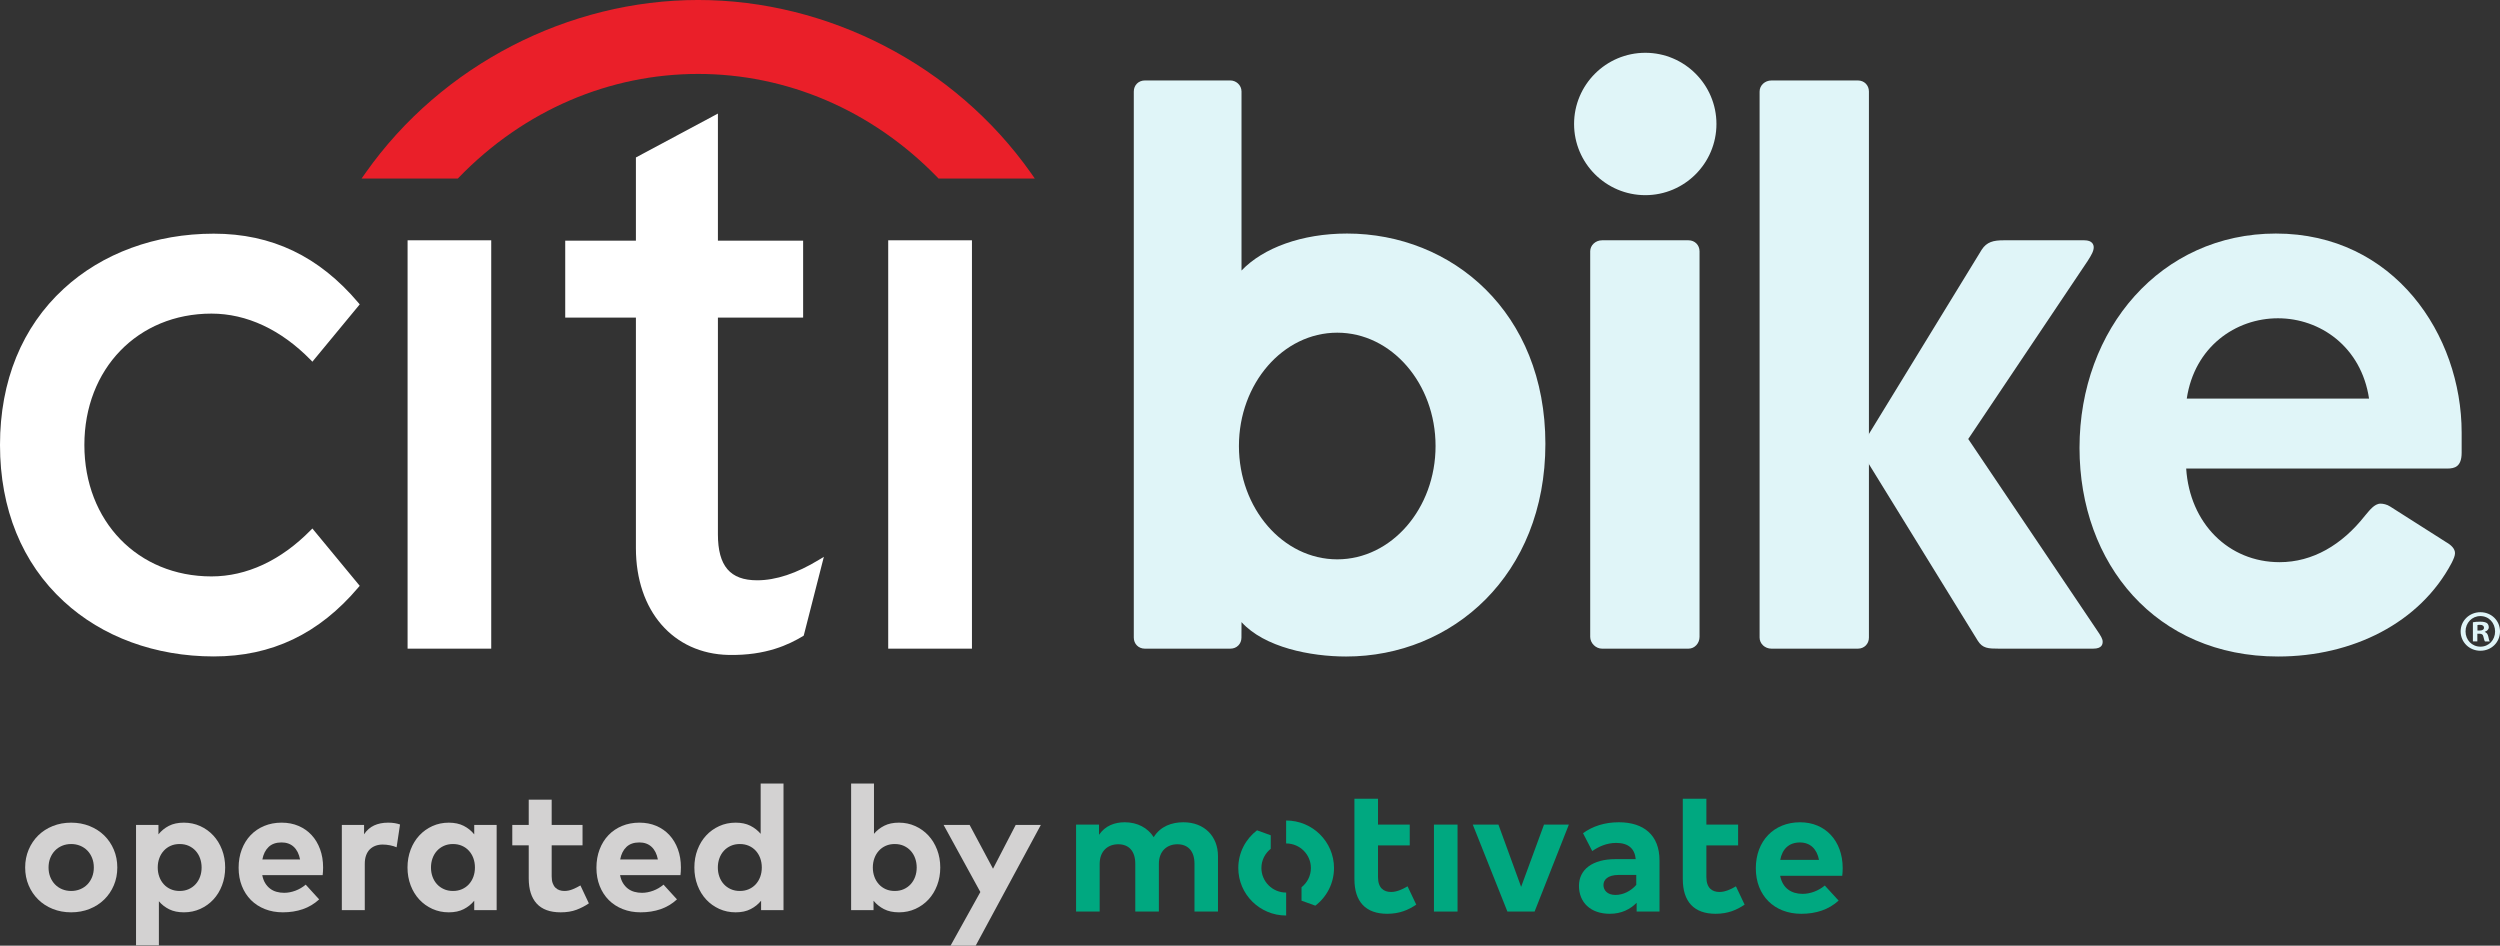 <?xml version="1.0" encoding="UTF-8" standalone="no"?>
<svg
   xmlns:dc="http://purl.org/dc/elements/1.1/"
   xmlns:cc="http://creativecommons.org/ns#"
   xmlns:rdf="http://www.w3.org/1999/02/22-rdf-syntax-ns#"
   xmlns:svg="http://www.w3.org/2000/svg"
   xmlns="http://www.w3.org/2000/svg"
   viewBox="0 0 1198.375 453.3"
   height="453.3"
   width="1198.375"
   xml:space="preserve"
   version="1.1"
   id="svg2"><rect x="0" y="0" width="1198.375" height="453.3" fill="#333333" stroke="none"/><defs
     id="defs6" /><g
     transform="matrix(1.25,0,0,-1.25,0,453.3)"
     id="g10"><g
       transform="scale(0.1,0.1)"
       id="g12"><path
         id="path14"
         style="fill:#ea1f29;fill-opacity:1;fill-rule:evenodd;stroke:none"
         d="m 3953.34,2963.16 c -293.25,415.57 -780.48,663.28 -1276.14,663.28 -495.43,0 -982.75,-247.71 -1275.57,-663.28 l -14.97,-21.3 369.31,0 3.94,4.3 c 251.65,259.61 579.78,396.72 917.29,396.72 337.67,0 665.79,-137.11 917.73,-396.72 l 4.09,-4.3 369.17,0 -14.85,21.3 0,0" /><path
         id="path16"
         style="fill:#ffffff;fill-opacity:1;fill-rule:nonzero;stroke:none"
         d="m 1197.88,1599.72 -6.91,-6.95 C 1077.33,1477.3 946.102,1415.98 810.871,1415.98 c -282.457,0 -487.32,211.82 -487.32,504.11 0,291.58 204.863,503.68 487.32,503.68 135.231,0 266.459,-61.39 380.099,-177.17 l 6.91,-7.29 181.62,219.83 -4.97,5.96 c -150.89,178.53 -332.11,265.22 -554.975,265.22 -223.36,0 -427.735,-75.28 -574.992,-211.02 C 84.527,2372.48 0,2165.35 0,1920.09 0,1674.85 84.527,1467.2 244.563,1320.15 391.82,1183.92 596.195,1109.1 819.555,1109.1 c 222.865,0 404.085,86.67 554.975,265.05 l 4.97,5.66 -181.62,219.91 0,0" /><path
         id="path18"
         style="fill:#ffffff;fill-opacity:1;fill-rule:nonzero;stroke:none"
         d="m 1563.01,2704.92 0,-1565.99 320.76,0 0,1565.99 -320.76,0 0,0" /><path
         id="path20"
         style="fill:#ffffff;fill-opacity:1;fill-rule:nonzero;stroke:none"
         d="m 3140.31,1479.57 c -85.55,-52.2 -165.22,-78.48 -236.74,-78.48 -103.57,0 -150.53,54.52 -150.53,176.58 l 0,830.8 326.78,0 0,295.03 -326.78,0 0,487.38 -314.47,-168.31 0,-319.07 -271.05,0 0,-295.03 271.05,0 0,-883.92 c 0,-240.73 142.65,-405.19 355.68,-409.73 144.64,-2.78 231.75,40.45 284.78,71.98 l 3.14,2.27 77.16,302.04 -19.02,-11.54 0,0" /><path
         id="path22"
         style="fill:#ffffff;fill-opacity:1;fill-rule:nonzero;stroke:none"
         d="m 3406.12,2704.92 0,-1565.99 321.11,0 0,1565.99 -321.11,0 0,0" /><path
         id="path24"
         style="fill:#e0f5f8;fill-opacity:1;fill-rule:nonzero;stroke:none"
         d="m 6309.51,3423.95 c 150.45,0 272.72,-122.56 272.72,-273.01 0,-150.58 -122.27,-272.95 -272.72,-272.95 -150.66,0 -273.23,122.37 -273.23,272.95 0,150.45 122.57,273.01 273.23,273.01 m 165.7,-2285.02 c 23.29,0 42.2,20.36 42.2,45.45 l 0,1478.29 c 0,24.08 -18.25,42.25 -42.2,42.25 l -331.72,0 c -24.93,0 -45.37,-19.07 -45.37,-42.25 l 0,-1478.29 c 0,-24.27 21.31,-45.45 45.37,-45.45 l 331.72,0 0,0" /><path
         id="path26"
         style="fill:#e0f5f8;fill-opacity:1;fill-rule:nonzero;stroke:none"
         d="m 7166.94,1181.24 c 0,-24.12 -18.18,-42.31 -42.11,-42.31 l -331.71,0 c -25.09,0 -45.4,19.07 -45.4,42.31 l 0,2094.31 c 0,23.3 20.31,42.28 45.4,42.28 l 331.71,0 c 23.93,0 42.11,-18.13 42.11,-42.28 l 0,-2094.31" /><path
         id="path28"
         style="fill:#e0f5f8;fill-opacity:1;fill-rule:nonzero;stroke:none"
         d="m 7665.37,1138.93 c -41.52,0 -62.34,1.29 -80.64,29.84 l -453.36,735.45 467.97,764.5 c 19.44,30.22 45.43,36.2 83.94,36.2 l 309.58,0 c 31.16,0 36.09,-17.31 36.09,-26.85 0,-14.43 -8.39,-29.11 -22.71,-51.65 l -458.45,-683.5 493.35,-732.78 c 16.2,-23.65 22.11,-34.47 22.11,-44.46 0,-9.28 -2.06,-26.75 -36.28,-26.75 l -361.6,0 0,0" /><path
         id="path30"
         style="fill:#e0f5f8;fill-opacity:1;fill-rule:nonzero;stroke:none"
         d="m 8385.8,2097.75 699.07,0 c -29.79,198.73 -187.44,308.12 -349.31,308.12 -162.4,0 -320.1,-109.39 -349.76,-308.12 l 0,0 z m -411.27,-188.82 c 0,457.32 313.27,821.86 753.09,821.86 453.91,0 712.31,-389.22 712.31,-763.19 l 0,-77.24 c 0,-53.3 -26.2,-60.75 -54.53,-60.75 l -1001.84,0 c 13.59,-209.74 162.27,-359.06 358.44,-359.06 126.31,0 238.95,66.26 326.75,177.71 17.57,20.56 36.43,46.73 60.07,46.73 9.34,0 24.64,-2.73 37.14,-11.13 l 214.82,-136.69 c 20.92,-12.11 33.66,-25.92 33.66,-42.2 0,-9.74 -5.04,-21.64 -12.74,-37.05 -121.98,-230.93 -380.94,-359.13 -665.72,-359.13 -468.26,0 -761.45,355.27 -761.45,800.14" /><path
         id="path32"
         style="fill:#e0f5f8;fill-opacity:1;fill-rule:nonzero;stroke:none"
         d="m 5165.24,2730.79 c -172.16,0 -320.97,-54.65 -404.28,-141.85 l 0,686.61 c 0,25.28 -21.77,42.28 -42.29,42.28 l -328.52,0 c -24.19,0 -42.26,-18.13 -42.26,-42.28 l 0,-2094.31 c 0,-24.12 18.07,-42.31 42.26,-42.31 l 328.28,0 c 24.22,0 42.29,18.19 42.29,42.31 l 0.24,59.51 c 88.06,-97.13 264.89,-131.96 401.09,-131.96 407.11,0 764.2,311.99 764.2,815.52 0,503.71 -357.09,806.48 -761.01,806.48 l 0,0 z m -37.17,-1249.37 c -207.93,0 -377.03,195.02 -377.03,434.6 0,239.8 169.1,434.59 377.03,434.59 207.99,0 377.01,-194.79 377.01,-434.59 0,-239.58 -169.02,-434.6 -377.01,-434.6 l 0,0" /><path
         id="path34"
         style="fill:#e0f5f8;fill-opacity:1;fill-rule:nonzero;stroke:none"
         d="m 9587.02,1205.25 c 0,-41.69 -32.68,-74.35 -75.29,-74.35 -42.05,0 -75.71,32.66 -75.71,74.35 0,40.75 33.66,73.47 75.71,73.47 42.61,0 75.29,-32.72 75.29,-73.47 l 0,0 z m -132.16,0 c 0,-32.77 24.24,-58.69 57.35,-58.69 32.24,0 55.98,25.92 55.98,58.22 0,32.67 -23.74,59.1 -56.46,59.1 -32.63,0 -56.87,-26.43 -56.87,-58.63 l 0,0 z m 45.27,-38.6 -17.04,0 0,73.48 c 6.7,1.39 16.14,2.27 28.25,2.27 13.85,0 20.1,-2.27 25.51,-5.36 4.04,-3.14 7.17,-8.97 7.17,-16.13 0,-8.09 -6.3,-14.38 -15.24,-17.05 l 0,-0.88 c 7.15,-2.68 11.21,-8.09 13.42,-17.88 2.25,-11.23 3.57,-15.71 5.44,-18.45 l -18.39,0 c -2.24,2.74 -3.59,9.49 -5.86,17.99 -1.29,8.04 -5.8,11.64 -15.19,11.64 l -8.07,0 0,-29.63 z m 0.42,41.74 8.02,0 c 9.47,0 17.09,3.04 17.09,10.72 0,6.75 -4.88,11.23 -15.64,11.23 -4.56,0 -7.65,-0.51 -9.47,-0.88 l 0,-21.07" /><path
         id="path36"
         style="fill:#00a880;fill-opacity:1;fill-rule:nonzero;stroke:none"
         d="m 4538.3,473.172 c -44.05,0 -88.05,-14.801 -114.06,-57.141 -22.52,35.481 -62.39,57.141 -110.92,57.141 -38.12,0 -74.85,-12.742 -98.76,-48.172 l 0,39.25 -88.04,0 0,-333.43 90.46,0 0,182.68 c 0,50.242 32.21,75.352 71.05,75.352 41.26,0 65.52,-26.461 65.52,-74.633 l 0,-183.399 90.47,0 0,182.68 c 0,50.242 32.25,75.352 71.04,75.352 40.91,0 65.53,-26.461 65.53,-74.633 l 0,-183.399 90.11,0 0,212.282 c 0,77.418 -53.38,130.07 -132.4,130.07" /><path
         id="path38"
         style="fill:#00a880;fill-opacity:1;fill-rule:nonzero;stroke:none"
         d="m 5193.93,255.371 c 0,-86.379 42.65,-133.16 125.85,-133.16 47.81,0 81.76,15.16 111.23,35.121 l -33.28,70.188 c -18.35,-11.028 -41.58,-21.711 -63.06,-21.711 -28.08,0 -50.28,15.16 -50.28,56.781 l 0,121.82 121.68,0 0,79.832 -121.68,0 0,99.078 -90.46,0 0,-307.949" /><path
         id="path40"
         style="fill:#00a880;fill-opacity:1;fill-rule:nonzero;stroke:none"
         d="m 5498.89,130.789 90.461,0 0,333.422 -90.461,0 0,-333.422 z" /><path
         id="path42"
         style="fill:#00a880;fill-opacity:1;fill-rule:nonzero;stroke:none"
         d="m 6016.27,464.23 -95.31,0 -87.73,-238.789 -87.01,238.789 -98.4,0 132.76,-333.421 104.32,0 131.37,333.421" /><path
         id="path44"
         style="fill:#00a880;fill-opacity:1;fill-rule:nonzero;stroke:none"
         d="m 6274.77,233.012 c -20.46,-23.41 -49.92,-38.532 -79.7,-38.532 -31.94,0 -46.11,18.571 -46.11,38.168 0,19.293 15.56,38.571 58.57,38.571 l 67.24,0 0,-38.207 z m 89.07,-102.223 0,196.5 c 0,96.691 -60.64,145.891 -155.99,145.891 -54.76,0 -101.18,-15.469 -137.24,-41.981 l 35.34,-68.48 c 23.23,16.191 54.09,31.301 91.85,31.301 47.14,0 71.09,-22.329 74.9,-62.25 l -78.35,0 c -86.29,0 -139.35,-38.891 -139.35,-102.528 0,-63.332 44.36,-107.012 118.23,-107.012 45.74,0 79.34,18.211 102.93,42.29 l 0,-33.731 87.68,0" /><path
         id="path46"
         style="fill:#00a880;fill-opacity:1;fill-rule:nonzero;stroke:none"
         d="m 6975.5,329 -148.68,0 c 7.94,41.309 32.92,66.738 75.53,66.738 38.84,0 64.86,-24.078 73.15,-66.738 m 90.83,-30.941 c -0.36,103.871 -66.56,175.089 -163.26,175.089 -100.51,0 -169.85,-71.527 -169.85,-176.476 0,-104.953 71.4,-174.473 174.33,-174.473 56.52,0 105.05,15.832 143.17,50.59 l -53.01,57.813 c -24.27,-20.321 -55.84,-31.981 -84.95,-31.981 -42.61,0 -76.61,20.949 -86.3,69.16 l 238.12,0 c 1.03,7.539 1.75,19.918 1.75,30.278" /><path
         id="path48"
         style="fill:#00a880;fill-opacity:1;fill-rule:nonzero;stroke:none"
         d="m 6453.19,255.371 c 0,-86.379 42.66,-133.16 125.85,-133.16 47.81,0 81.77,15.16 111.23,35.121 l -33.28,70.188 c -18.34,-11.028 -41.57,-21.711 -63.06,-21.711 -28.07,0 -50.27,15.16 -50.27,56.781 l 0,121.82 121.68,0 0,79.832 -121.68,0 0,99.078 -90.47,0 0,-307.949" /><path
         id="path50"
         style="fill:#00a880;fill-opacity:1;fill-rule:nonzero;stroke:none"
         d="m 4932.14,479.93 c -0.05,0 -0.09,0 -0.09,0 l -0.05,-88 c 0,0 0.09,0 0.14,0 52.38,0 94.9,-42.16 94.9,-94.188 0,-29.871 -14.08,-56.512 -35.97,-73.781 l 0,-51.441 53.01,-19.149 c 43.51,33.32 71.58,85.621 71.58,144.371 0,100.598 -82.16,182.188 -183.52,182.188" /><path
         id="path52"
         style="fill:#00a880;fill-opacity:1;fill-rule:nonzero;stroke:none"
         d="m 4837.25,297.762 c 0,29.82 13.99,56.367 35.79,73.636 l 0,51.891 -52.61,19.02 c -43.64,-33.317 -71.81,-85.668 -71.81,-144.547 0,-100.61 82.17,-182.192 183.53,-182.192 l 0,88 c -52.43,0 -94.9,42.16 -94.9,94.192" /><path
         id="path54"
         style="fill:#d3d2d2;fill-opacity:1;fill-rule:nonzero;stroke:none"
         d="m 272.844,389.73 c -12.375,0 -23.828,-2.191 -34.406,-6.57 -10.555,-4.379 -19.708,-10.551 -27.461,-18.519 -7.754,-7.981 -13.821,-17.481 -18.223,-28.52 -4.379,-10.992 -6.57,-23.121 -6.57,-36.402 0,-13.27 2.191,-25.399 6.57,-36.387 4.402,-11.043 10.469,-20.5 18.223,-28.523 7.753,-7.969 16.906,-14.137 27.461,-18.52 10.578,-4.379 22.031,-6.57 34.406,-6.57 12.351,0 23.871,2.191 34.558,6.57 10.664,4.383 19.883,10.551 27.637,18.52 7.75,8.023 13.82,17.48 18.199,28.523 4.379,10.988 6.571,23.117 6.571,36.387 0,13.281 -2.192,25.41 -6.571,36.402 -4.379,11.039 -10.449,20.539 -18.199,28.52 -7.754,7.968 -16.973,14.14 -27.637,18.519 -10.687,4.379 -22.207,6.57 -34.558,6.57 z m 0,81.95 c 25.383,0 48.922,-4.328 70.625,-13.008 21.683,-8.621 40.386,-20.672 56.133,-36.043 15.722,-15.418 28.031,-33.598 36.921,-54.617 8.868,-21.032 13.317,-43.801 13.317,-68.293 0,-24.699 -4.449,-47.52 -13.317,-68.41 -8.89,-20.938 -21.199,-39.071 -36.921,-54.438 -15.747,-15.422 -34.45,-27.473 -56.133,-36.09 -21.703,-8.679 -45.242,-12.972 -70.625,-12.972 -25.406,0 -48.903,4.293 -70.477,12.972 -21.57,8.617 -40.164,20.668 -55.801,36.09 -15.613,15.367 -27.855,33.5 -36.746,54.438 -8.871,20.89 -13.316,43.711 -13.316,68.41 0,24.492 4.445,47.261 13.316,68.293 8.891,21.019 21.133,39.199 36.746,54.617 15.637,15.371 34.231,27.422 55.801,36.043 21.574,8.68 45.071,13.008 70.477,13.008" /><path
         id="path56"
         style="fill:#d3d2d2;fill-opacity:1;fill-rule:nonzero;stroke:none"
         d="m 688.852,389.73 c -12.59,0 -24,-2.23 -34.227,-6.738 -10.23,-4.472 -19.055,-10.781 -26.457,-18.883 -7.426,-8.058 -13.16,-17.648 -17.191,-28.648 -4.051,-10.992 -6.086,-22.902 -6.086,-35.742 0,-12.789 2.035,-24.699 6.086,-35.739 4.031,-10.988 9.765,-20.539 17.191,-28.64 7.402,-8.102 16.227,-14.371 26.457,-18.879 10.227,-4.512 21.637,-6.742 34.227,-6.742 13.031,0 24.703,2.363 35.062,7.09 10.336,4.691 19.164,11.132 26.457,19.191 7.313,8.102 12.922,17.602 16.863,28.512 3.918,10.91 5.891,22.64 5.891,35.207 0,12.363 -1.973,24.051 -5.891,35.09 -3.941,10.992 -9.55,20.543 -16.863,28.64 -7.293,8.11 -16.121,14.5 -26.457,19.231 -10.359,4.691 -22.031,7.05 -35.062,7.05 z m 16.183,81.95 c 22.473,0 43.363,-4.379 62.699,-13.141 19.317,-8.801 36.071,-20.797 50.243,-36.09 14.144,-15.277 25.269,-33.418 33.375,-54.437 8.078,-21.032 12.132,-43.801 12.132,-68.293 0,-24.477 -3.988,-47.258 -11.98,-68.278 -7.973,-20.98 -19.031,-39.16 -33.199,-54.441 -14.149,-15.289 -30.903,-27.289 -50.239,-36.051 -19.316,-8.758 -40.23,-13.14 -62.699,-13.14 -22.031,0 -40.844,3.851 -56.48,11.613 -15.617,7.75 -28.821,18.039 -39.594,30.828 l 0,-168.891 -87.668,0 0,461.563 85.98,0 0,-36.09 c 10.774,13.488 24.09,24.309 39.946,32.539 15.832,8.188 34.996,12.309 57.484,12.309" /><path
         id="path58"
         style="fill:#d3d2d2;fill-opacity:1;fill-rule:nonzero;stroke:none"
         d="m 1079.59,395.82 c -20.91,0 -37.43,-5.781 -49.56,-17.39 -12.13,-11.559 -20.12,-27.59 -23.94,-48 l 144.63,0 c -4.05,21.109 -12.13,37.269 -24.26,48.531 -12.16,11.25 -27.77,16.859 -46.87,16.859 z m 0.68,75.86 c 23.59,0 45.11,-4.16 64.56,-12.481 19.43,-8.32 36.11,-20.019 50.06,-35.078 13.93,-15.031 24.77,-33.16 32.52,-54.269 7.76,-21.11 11.63,-44.372 11.63,-69.782 0,-5.16 -0.15,-10.461 -0.5,-15.851 -0.33,-5.387 -0.72,-9.989 -1.18,-13.84 l -231.62,0 c 2.26,-11.918 5.96,-22.078 11.13,-30.488 5.17,-8.45 11.41,-15.461 18.72,-21.059 7.3,-5.652 15.55,-9.73 24.77,-12.312 9.22,-2.59 18.99,-3.899 29.35,-3.899 14.15,0 28.47,2.719 42.97,8.098 14.49,5.39 27.7,13.14 39.61,23.261 l 51.6,-56.628 c -18.66,-17.082 -39.62,-29.61 -62.88,-37.582 -23.28,-7.969 -48.72,-11.961 -76.36,-11.961 -24.94,0 -47.83,4.07 -68.61,12.312 -20.786,8.188 -38.657,19.75 -53.614,34.688 -14.938,14.98 -26.563,32.933 -34.887,53.961 -8.32,21.019 -12.48,44.32 -12.48,69.949 0,25.621 4.05,49.051 12.152,70.301 8.082,21.242 19.383,39.421 33.879,54.609 14.5,15.16 31.844,26.98 52.08,35.391 20.23,8.41 42.59,12.66 67.1,12.66" /><path
         id="path60"
         style="fill:#d3d2d2;fill-opacity:1;fill-rule:nonzero;stroke:none"
         d="m 1488.18,471.68 c 9.46,0 17.93,-0.61 25.47,-1.879 7.51,-1.231 14.32,-2.981 20.38,-5.211 l -13.14,-87.34 c -7.2,3.148 -15.63,5.691 -25.29,7.621 -9.66,1.879 -18.99,2.848 -27.99,2.848 -10.09,0 -19.38,-1.578 -27.81,-4.727 -8.41,-3.16 -15.66,-7.762 -21.75,-13.801 -6.06,-6.089 -10.77,-13.711 -14.14,-22.949 -3.38,-9.203 -5.06,-19.89 -5.06,-32.023 l 0,-178 -88,0 0,326.703 85.3,0 0,-35.742 c 10.34,15.511 23.2,26.812 38.59,33.859 15.4,7.09 33.22,10.641 53.44,10.641" /><path
         id="path62"
         style="fill:#d3d2d2;fill-opacity:1;fill-rule:nonzero;stroke:none"
         d="m 1736.98,389.73 c -12.81,0 -24.44,-2.359 -34.89,-7.05 -10.44,-4.731 -19.33,-11.121 -26.63,-19.231 -7.31,-8.097 -12.92,-17.648 -16.86,-28.64 -3.94,-11.039 -5.89,-22.727 -5.89,-35.09 0,-12.567 1.95,-24.297 5.89,-35.207 3.94,-10.91 9.55,-20.41 16.86,-28.512 7.3,-8.059 16.19,-14.5 26.63,-19.191 10.45,-4.727 22.08,-7.09 34.89,-7.09 12.59,0 24.05,2.23 34.41,6.742 10.31,4.508 19.2,10.777 26.63,18.879 7.4,8.101 13.14,17.652 17.19,28.64 4.05,11.04 6.06,22.95 6.06,35.739 0,12.84 -2.01,24.75 -6.06,35.742 -4.05,11 -9.79,20.59 -17.19,28.648 -7.43,8.102 -16.32,14.411 -26.63,18.883 -10.36,4.508 -21.82,6.738 -34.41,6.738 z m 167.56,-253.511 -85.96,0 0,36.09 c -10.8,-13.27 -24.18,-24 -40.12,-32.188 -15.97,-8.242 -35.19,-12.312 -57.66,-12.312 -22.47,0 -43.37,4.382 -62.7,13.14 -19.34,8.762 -36.07,20.762 -50.24,36.051 -14.15,15.281 -25.23,33.461 -33.2,54.441 -7.99,21.02 -11.98,43.801 -11.98,68.278 0,24.492 3.99,47.261 11.98,68.293 7.97,21.019 19.05,39.16 33.2,54.437 14.17,15.293 30.9,27.289 50.24,36.09 19.33,8.762 40.23,13.141 62.7,13.141 22.47,0 41.69,-4.121 57.66,-12.309 15.94,-8.23 29.32,-19.051 40.12,-32.539 l 0,36.09 85.96,0 0,-326.703" /><path
         id="path64"
         style="fill:#d3d2d2;fill-opacity:1;fill-rule:nonzero;stroke:none"
         d="m 2233.91,384.699 -118.32,0 0,-119.359 c 0,-10.121 1.29,-18.699 3.87,-25.801 2.59,-7.047 6.07,-12.789 10.45,-17.168 4.38,-4.379 9.55,-7.621 15.5,-9.629 5.96,-2.023 12.31,-3.023 19.06,-3.023 10.55,0 21.17,2.191 31.86,6.57 10.67,4.383 20.5,9.281 29.5,14.672 l 32.37,-68.77 c -14.39,-9.902 -30.25,-18.089 -47.55,-24.609 -17.3,-6.531 -37.53,-9.773 -60.68,-9.773 -40.69,0 -71.24,11.132 -91.7,33.382 -20.45,22.25 -30.68,54.61 -30.68,97.059 l 0,126.449 -63.05,0 0,78.223 63.05,0 0,97.058 88,0 0,-97.058 118.32,0 0,-78.223" /><path
         id="path66"
         style="fill:#d3d2d2;fill-opacity:1;fill-rule:nonzero;stroke:none"
         d="m 2451.73,395.82 c -20.92,0 -37.43,-5.781 -49.56,-17.39 -12.14,-11.559 -20.13,-27.59 -23.94,-48 l 144.63,0 c -4.05,21.109 -12.14,37.269 -24.27,48.531 -12.15,11.25 -27.77,16.859 -46.86,16.859 z m 0.68,75.86 c 23.58,0 45.11,-4.16 64.56,-12.481 19.42,-8.32 36.11,-20.019 50.06,-35.078 13.93,-15.031 24.77,-33.16 32.52,-54.269 7.75,-21.11 11.63,-44.372 11.63,-69.782 0,-5.16 -0.15,-10.461 -0.5,-15.851 -0.33,-5.387 -0.73,-9.989 -1.19,-13.84 l -231.61,0 c 2.26,-11.918 5.96,-22.078 11.13,-30.488 5.16,-8.45 11.41,-15.461 18.72,-21.059 7.29,-5.652 15.55,-9.73 24.77,-12.312 9.22,-2.59 18.99,-3.899 29.34,-3.899 14.15,0 28.47,2.719 42.97,8.098 14.5,5.39 27.71,13.14 39.62,23.261 l 51.6,-56.628 c -18.66,-17.082 -39.62,-29.61 -62.88,-37.582 -23.28,-7.969 -48.73,-11.961 -76.36,-11.961 -24.95,0 -47.83,4.07 -68.62,12.312 -20.78,8.188 -38.65,19.75 -53.61,34.688 -14.93,14.98 -26.56,32.933 -34.88,53.961 -8.33,21.019 -12.49,44.32 -12.49,69.949 0,25.621 4.05,49.051 12.16,70.301 8.08,21.242 19.38,39.421 33.88,54.609 14.49,15.16 31.84,26.98 52.07,35.391 20.24,8.41 42.6,12.66 67.11,12.66" /><path
         id="path68"
         style="fill:#d3d2d2;fill-opacity:1;fill-rule:nonzero;stroke:none"
         d="m 2837.06,389.73 c -12.82,0 -24.45,-2.359 -34.89,-7.05 -10.45,-4.731 -19.34,-11.121 -26.63,-19.231 -7.32,-8.097 -12.92,-17.648 -16.86,-28.64 -3.95,-11.039 -5.9,-22.727 -5.9,-35.09 0,-12.567 1.95,-24.297 5.9,-35.207 3.94,-10.91 9.54,-20.41 16.86,-28.512 7.29,-8.059 16.18,-14.5 26.63,-19.191 10.44,-4.727 22.07,-7.09 34.89,-7.09 12.59,0 24.04,2.23 34.4,6.742 10.31,4.508 19.21,10.777 26.63,18.879 7.4,8.101 13.14,17.652 17.19,28.64 4.05,11.04 6.07,22.95 6.07,35.739 0,12.84 -2.02,24.75 -6.07,35.742 -4.05,11 -9.79,20.59 -17.19,28.648 -7.42,8.102 -16.32,14.411 -26.63,18.883 -10.36,4.508 -21.81,6.738 -34.4,6.738 z m -16.19,81.95 c 22.03,0 40.84,-3.938 56.48,-11.821 15.62,-7.839 28.82,-18.179 39.62,-31.007 l 0,192.847 87.64,0 0,-485.48 -85.96,0 0,36.09 c -10.79,-13.27 -24.17,-24 -40.12,-32.188 -15.96,-8.242 -35.19,-12.312 -57.66,-12.312 -22.47,0 -43.36,4.382 -62.7,13.14 -19.34,8.762 -36.07,20.762 -50.24,36.051 -14.14,15.281 -25.23,33.461 -33.2,54.441 -7.99,21.02 -11.98,43.801 -11.98,68.278 0,24.492 3.99,47.261 11.98,68.293 7.97,21.019 19.06,39.16 33.2,54.437 14.17,15.293 30.9,27.289 50.24,36.09 19.34,8.762 40.23,13.141 62.7,13.141" /><path
         id="path70"
         style="fill:#d3d2d2;fill-opacity:1;fill-rule:nonzero;stroke:none"
         d="m 3431.09,389.73 c -12.59,0 -24,-2.23 -34.23,-6.738 -10.23,-4.472 -19.05,-10.781 -26.46,-18.883 -7.42,-8.058 -13.16,-17.648 -17.19,-28.648 -4.05,-10.992 -6.09,-22.902 -6.09,-35.742 0,-12.789 2.04,-24.699 6.09,-35.739 4.03,-10.988 9.77,-20.539 17.19,-28.64 7.41,-8.102 16.23,-14.371 26.46,-18.879 10.23,-4.512 21.64,-6.742 34.23,-6.742 13.03,0 24.7,2.363 35.06,7.09 10.34,4.691 19.16,11.132 26.46,19.191 7.31,8.102 12.92,17.602 16.86,28.512 3.92,10.91 5.89,22.64 5.89,35.207 0,12.363 -1.97,24.051 -5.89,35.09 -3.94,10.992 -9.55,20.543 -16.86,28.64 -7.3,8.11 -16.12,14.5 -26.46,19.231 -10.36,4.691 -22.03,7.05 -35.06,7.05 z m 16.18,81.95 c 22.47,0 43.36,-4.379 62.7,-13.141 19.32,-8.801 36.07,-20.797 50.24,-36.09 14.15,-15.277 25.27,-33.418 33.38,-54.437 8.08,-21.032 12.13,-43.801 12.13,-68.293 0,-24.477 -3.99,-47.258 -11.98,-68.278 -7.97,-20.98 -19.03,-39.16 -33.2,-54.441 -14.15,-15.289 -30.9,-27.289 -50.24,-36.051 -19.31,-8.758 -40.23,-13.14 -62.7,-13.14 -22.71,0 -41.98,4.07 -57.81,12.312 -15.86,8.188 -29.17,18.918 -39.95,32.188 l 0,-36.09 -85.98,0 0,485.48 87.67,0 0,-192.847 c 10.77,12.828 23.93,23.168 39.44,31.007 15.5,7.883 34.27,11.821 56.3,11.821" /><path
         id="path72"
         style="fill:#d3d2d2;fill-opacity:1;fill-rule:nonzero;stroke:none"
         d="m 3741.56,0 -96.42,0 114.29,205.691 -140.92,257.231 99.8,0 89.68,-167.93 86.98,167.93 96.41,0 L 3741.56,0" /></g></g></svg>